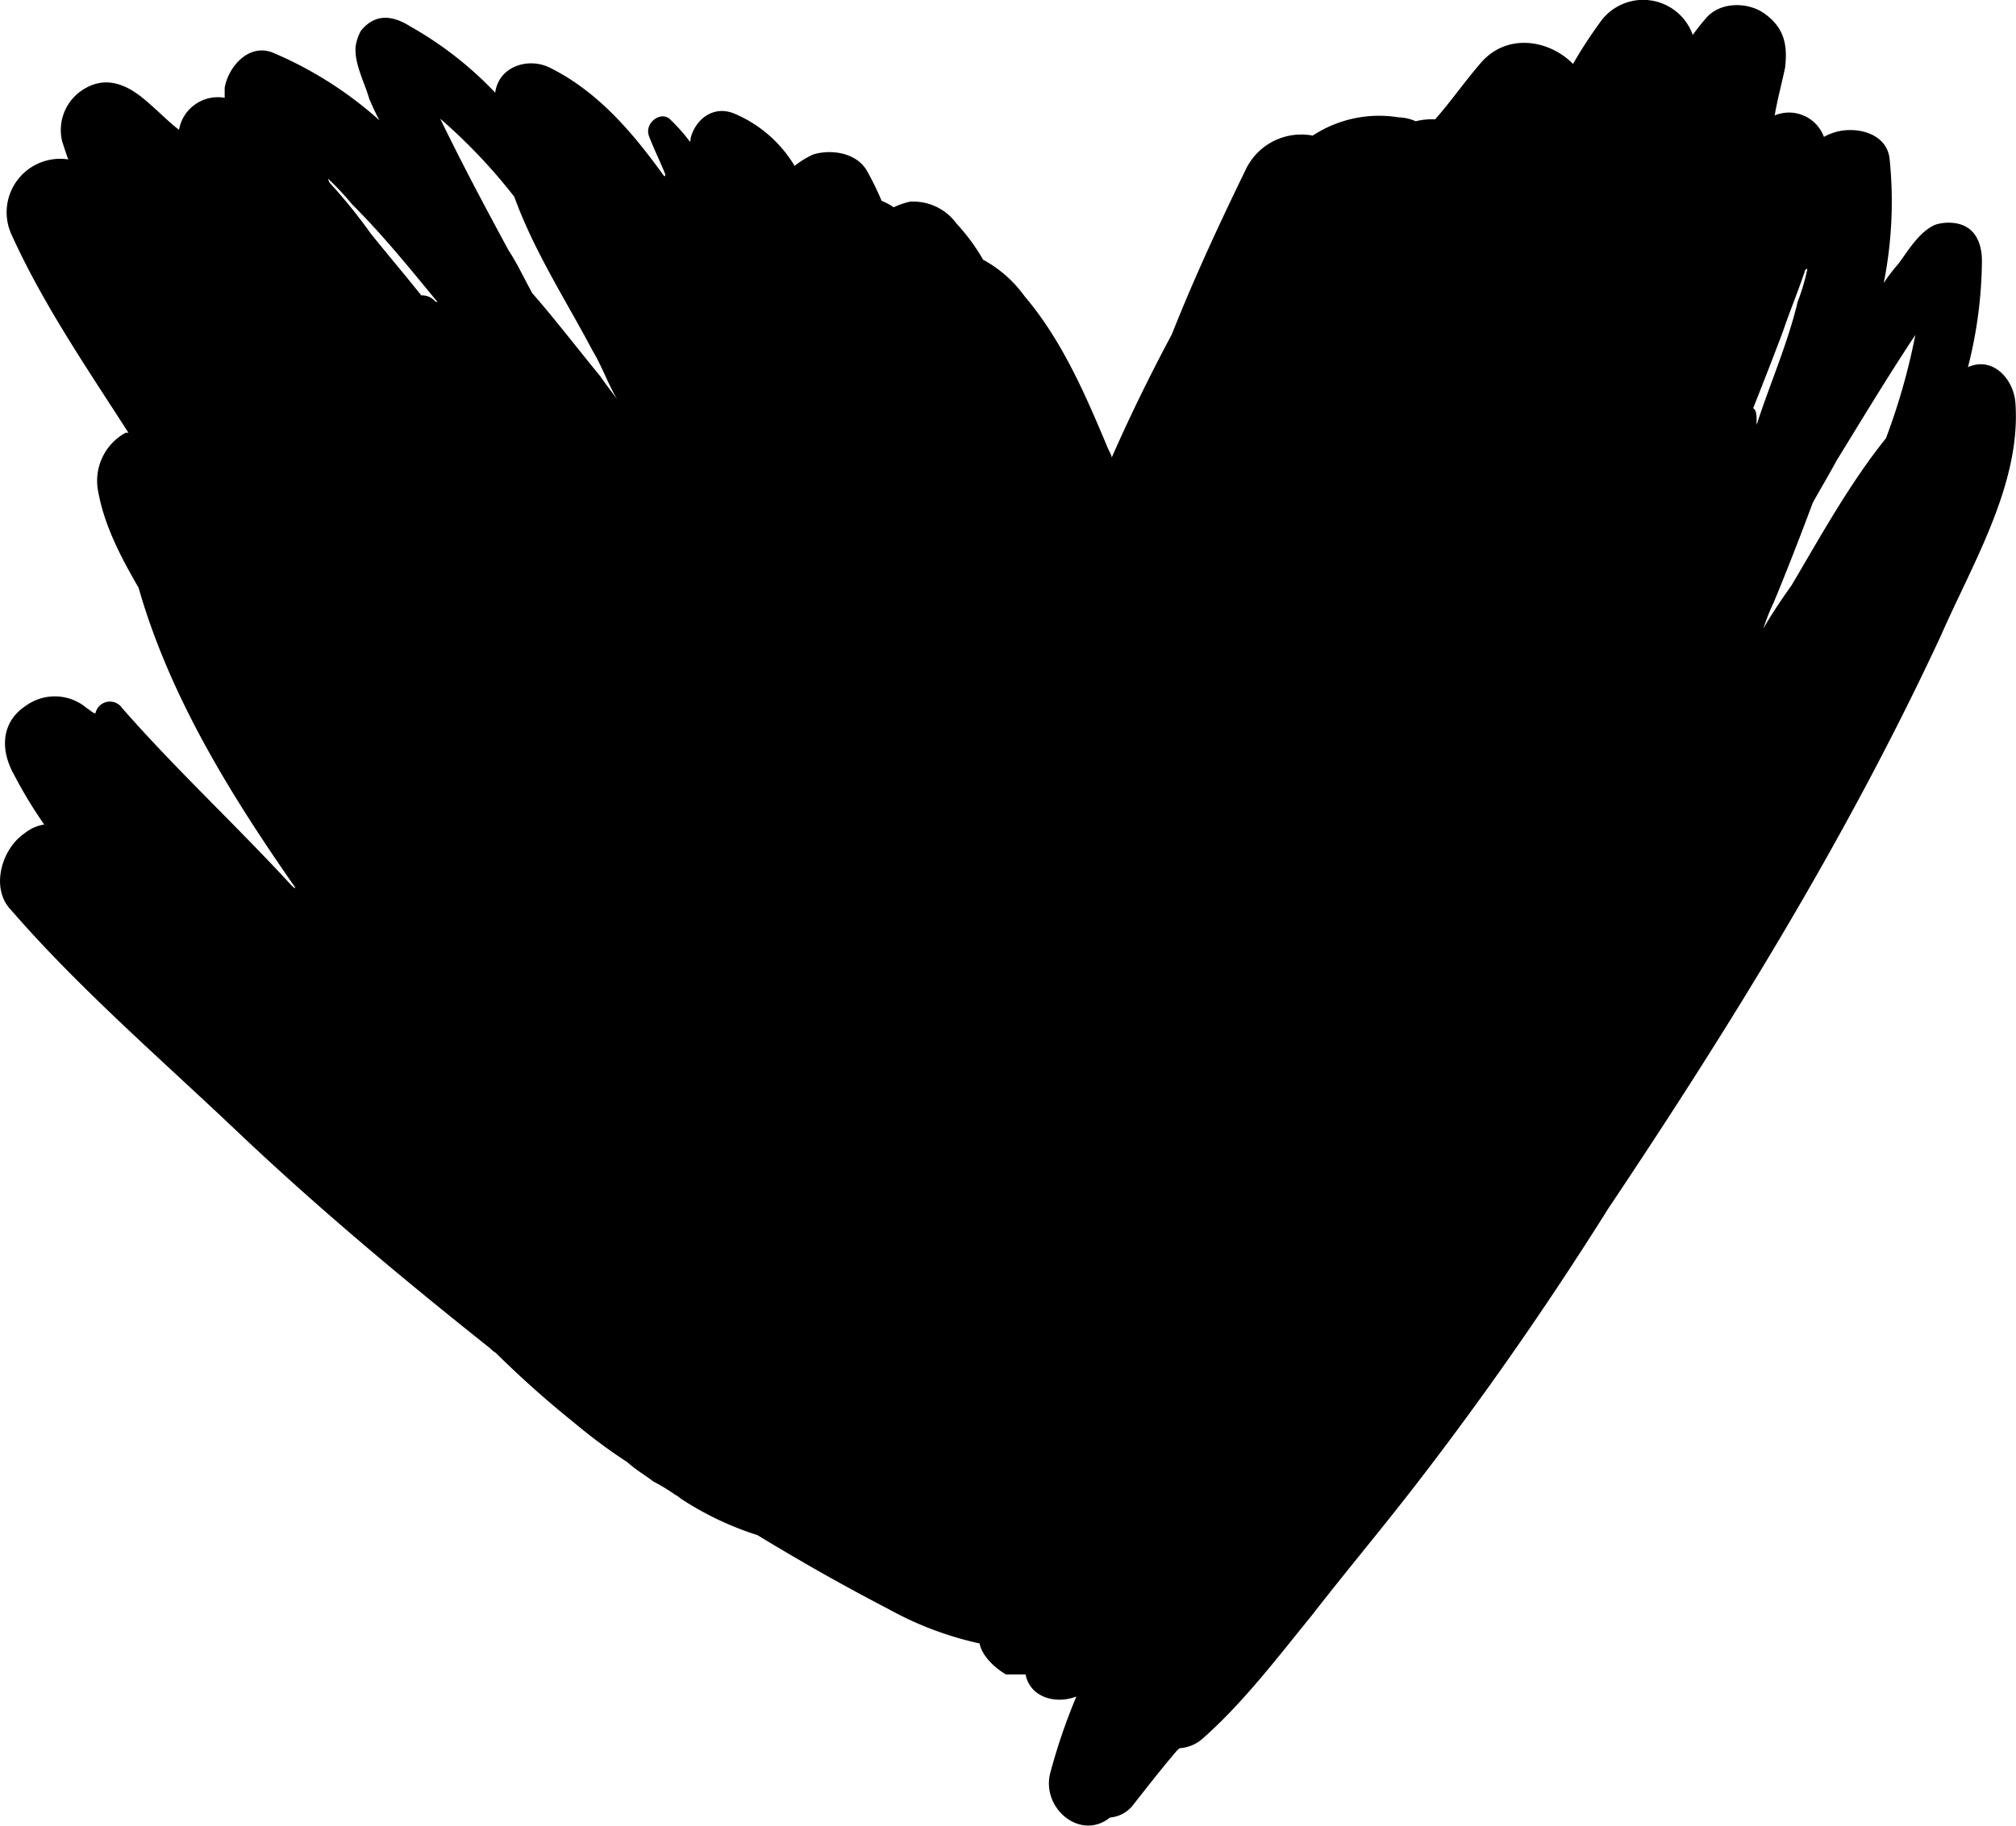 <svg xmlns="http://www.w3.org/2000/svg" viewBox="0 0 220.73 200"><title>Asset 24</title><g id="Layer_2" data-name="Layer 2"><g id="HKI_hearts"><path d="M74.1,163.87c-.1-.08-.2-.13-.29-.2S73.54,163.53,74.1,163.87Z"/><path d="M215.47,40.21A48.27,48.27,0,0,0,217,28.6c0-2.26-.95-4-3.21-4.19a4.79,4.79,0,0,0-1.89.2c-1.76.74-3,2.88-4.06,4.3A17.69,17.69,0,0,0,206.25,31a45.78,45.78,0,0,0,.64-13.61c-.32-2.94-3.93-3.64-6.19-2.84a6.1,6.1,0,0,0-1,.44,4.08,4.08,0,0,0-5.39-2.35c.29-1.72.77-3.49,1.13-5.19.29-2.39,0-4.39-2.3-6-1.84-1.28-4.89-1.26-6.4.6-.36.42-.85,1-1.4,1.78a5.76,5.76,0,0,0-10.19-1.33A49,49,0,0,0,172.23,7c-2.7-2.73-7.42-3.43-10.25.07-1.64,1.9-3.22,4.17-4.85,6a7.34,7.34,0,0,0-2.13.21,4.86,4.86,0,0,0-1.89-.43,13.23,13.23,0,0,0-9.38,2,6.74,6.74,0,0,0-7.36,3.77c-2.89,5.95-5.6,11.77-8.07,18-2.35,4.4-4.58,8.94-6.57,13.47-.11-.45-.35-.75-.55-1.29-2.36-5.61-4.89-11.51-9-16.36a13.69,13.69,0,0,0-4.54-4,21.76,21.76,0,0,0-2.9-3.94,5.86,5.86,0,0,0-5.13-2.41,9,9,0,0,0-1.76.61A6.28,6.28,0,0,0,96.53,22,31.71,31.71,0,0,0,95,18.85c-1.11-2.14-4-2.55-6-1.92A10.07,10.07,0,0,0,87,18.17a14,14,0,0,0-6.51-5.69c-2.26-1-4.27.46-4.86,2.59,0,.19-.06.3-.06.49a19.43,19.43,0,0,0-2.14-2.43c-1-1.09-2.92.32-2.37,1.78s1.24,2.81,1.79,4.2c0,.19-.13.19-.13.19-3.37-4.68-7.18-9.23-12.5-11.88-2.39-1.19-5.63-.14-6,2.73A39.53,39.53,0,0,0,44.9,2.88c-2-1.26-3.86-1.37-5.37.47a5,5,0,0,0-.59,1.72c-.18,1.89,1,4,1.48,5.73.37.86.69,1.58,1.13,2.38A42,42,0,0,0,30.07,5.85C27.32,4.58,25,7.29,24.6,9.61c0,.62,0,.86,0,1.1a4.32,4.32,0,0,0-5,3.51c-1.3-1-2.51-2.3-3.93-3.45-1.84-1.51-4-2.42-6.3-1.12a5.25,5.25,0,0,0-2.57,5.81c.2.6.44,1.4.68,2a5.86,5.86,0,0,0-6.17,8.34C4.75,33.36,9.5,40.29,14.06,47.39h-.3a6,6,0,0,0-3,6.49c.69,3.78,2.54,7.25,4.41,10.48,3.43,12,10.16,22.82,17.19,32.89-.24,0-.3-.19-.36-.19-6.23-6.78-12.8-12.84-18.63-19.52a1.62,1.62,0,0,0-2.92.58c-.3,0-.67-.43-.93-.55a5.4,5.4,0,0,0-6.71-.26C.11,79.09,0,82.15,1.56,84.89A49,49,0,0,0,4.84,90.3a4.57,4.57,0,0,0-2.2,1c-2.5,1.73-3.68,6-1.47,8.32,7.56,8.72,16.66,16.55,25.07,24.55,8.84,8.36,18,16,27.43,23.5a2.91,2.91,0,0,0,.61.49,109,109,0,0,0,8.41,7.51,60.57,60.57,0,0,0,6,4.47c.93.84,1.91,1.39,2.84,2.11a20.67,20.67,0,0,1,2.28,1.37,4.68,4.68,0,0,1,.72.5,33.88,33.88,0,0,0,8.39,4c4.66,2.83,9.43,5.55,14.34,8.09a36.74,36.74,0,0,0,10,3.78c.25,1.4,1.74,2.74,2.9,3.4h2.13c.51,2.56,3.37,3.27,5.56,2.41a64.86,64.86,0,0,0-2.87,8.42c-.95,3.86,3.34,7.42,6.56,4.83a3.52,3.52,0,0,0,2.55-1.41c1.64-2.08,3.22-4.11,4.79-5.94.19-.13.23-.24.3-.24a4.25,4.25,0,0,0,2.44-1c4.53-4,8.24-8.92,12-13.53,3.75-4.84,7.63-9.44,11.38-14.3,7.44-9.63,14.52-19.8,21.1-30.29,13.47-20.12,26.27-40.88,36.44-62.8,3.49-7.94,8.74-16.58,8.13-25.37C220.48,41.45,218.15,39,215.47,40.21ZM47.53,32.88a1.89,1.89,0,0,0-1.4-.53c-1.85-2.31-3.75-4.55-5.55-6.79a57.14,57.14,0,0,0-4.42-5.47c-.13-.11-.13-.24-.26-.54a30.35,30.35,0,0,1,2.66,2.84c3.37,3.35,6.39,7.11,9.34,10.68C47.77,33.07,47.7,33.07,47.53,32.88ZM65.72,41.2c-2.47-3-5-6.31-7.45-9.1-.93-1.71-1.67-3.29-2.59-4.69-2.54-4.69-5.13-9.55-7.48-14.41a60.42,60.42,0,0,1,8.11,8.55c2.17,6,5.75,11.5,8.6,16.91.93,1.52,1.68,3.6,2.66,5.29C66.89,42.78,66.26,42,65.72,41.2Zm126.61,4.9c0-.49,0-1.22-.38-1.39,1.14-2.87,2.22-5.63,3.3-8.51.72-2.15,1.56-4.11,2.34-6.44a.32.32,0,0,1,.3-.31,23.51,23.51,0,0,1-1.07,3.62c-1.07,4.52-3,8.87-4.49,13.46C192.32,46.34,192.32,46.21,192.32,46.1ZM206.49,48c-3.94,4.9-7.08,10.6-10.33,16.1-1.09,1.53-2.17,3.13-3.09,4.73a23.42,23.42,0,0,1,1.14-2.87c1.5-3.61,2.94-7.34,4.27-10.9.89-1.6,1.81-3.13,2.59-4.59,2.83-4.6,5.67-9.32,8.64-13.79A70.27,70.27,0,0,1,206.49,48Z"/></g></g></svg>